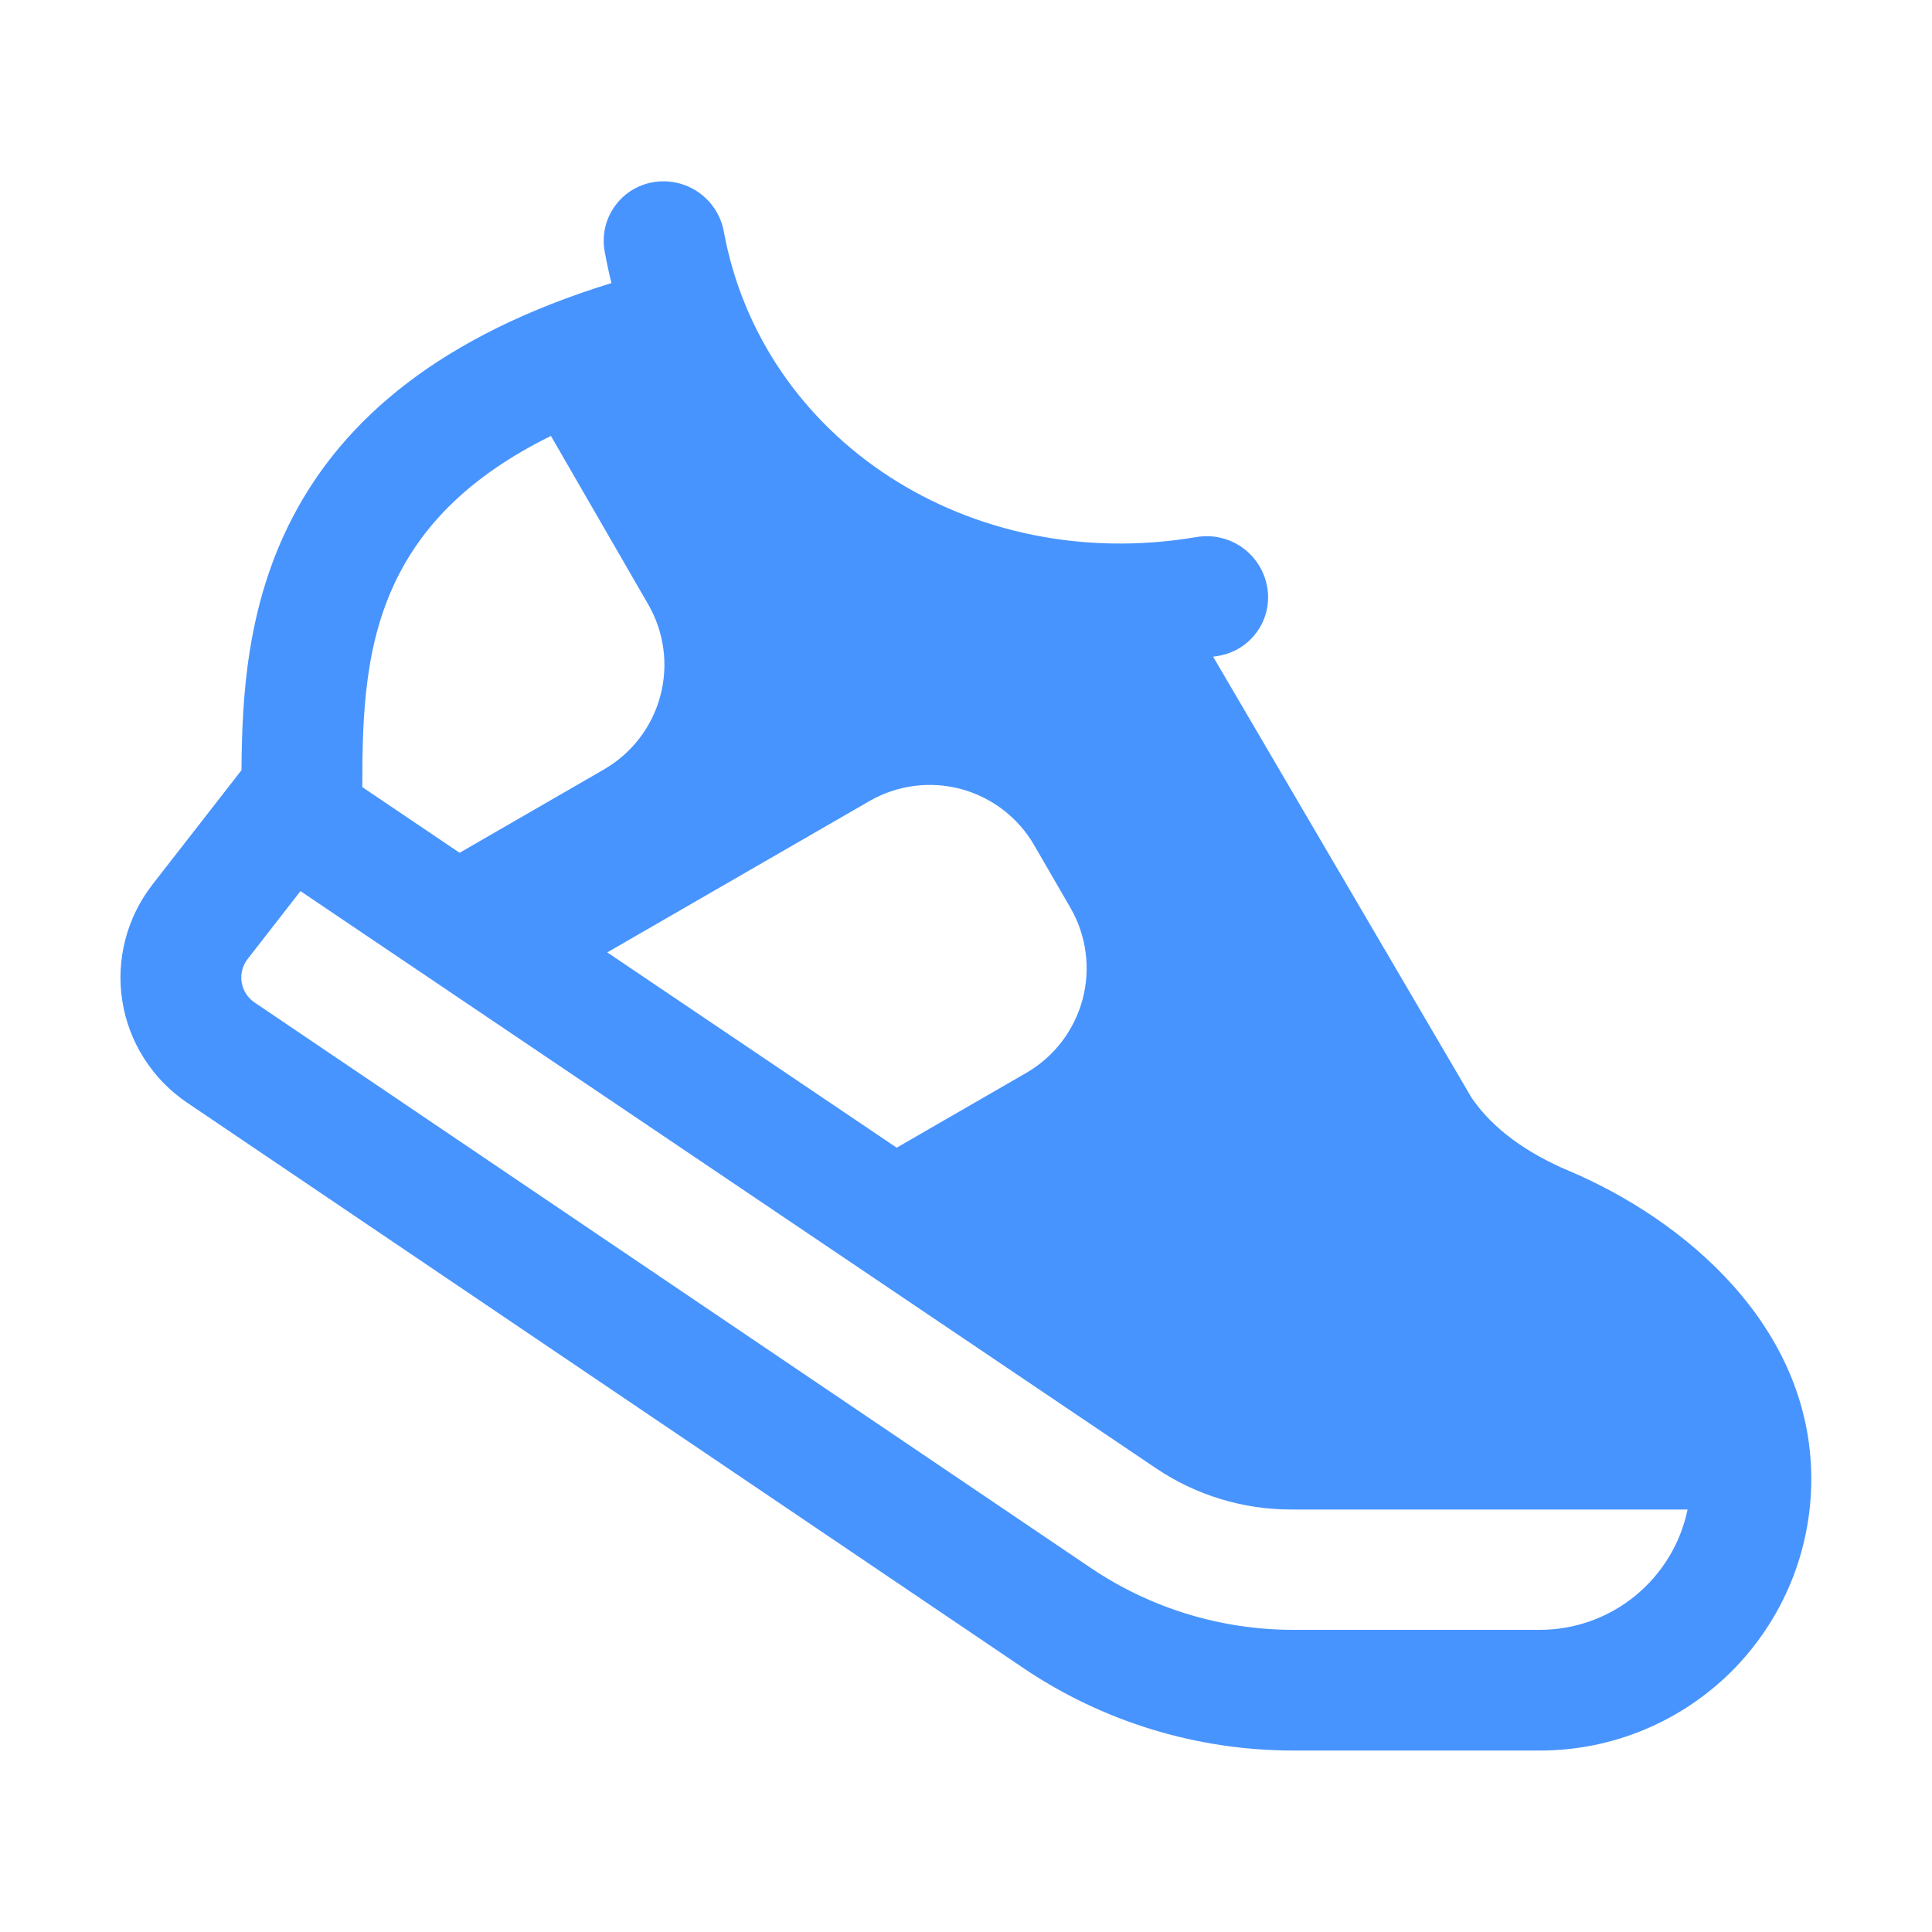 <svg width="25" height="25" viewBox="0 0 25 25" fill="none" xmlns="http://www.w3.org/2000/svg">
<path d="M9.366 2.995C9.328 2.79 9.211 2.609 9.04 2.489C8.87 2.37 8.659 2.323 8.454 2.357C8.353 2.374 8.257 2.411 8.17 2.465C8.084 2.52 8.009 2.591 7.951 2.675C7.892 2.758 7.851 2.853 7.829 2.953C7.808 3.053 7.806 3.156 7.825 3.256C7.85 3.394 7.879 3.529 7.912 3.663C5.701 4.344 4.449 5.424 3.788 6.691C3.186 7.842 3.131 9.052 3.125 9.966L1.971 11.448C1.807 11.66 1.688 11.902 1.621 12.161C1.554 12.42 1.541 12.691 1.583 12.955C1.625 13.219 1.721 13.472 1.865 13.697C2.009 13.923 2.197 14.117 2.419 14.267L13.234 21.579C14.267 22.279 15.487 22.652 16.735 22.652H19.926C20.387 22.652 20.844 22.562 21.27 22.385C21.696 22.209 22.083 21.95 22.41 21.624C22.736 21.297 22.994 20.91 23.171 20.484C23.347 20.058 23.438 19.601 23.438 19.14C23.438 17.163 21.801 15.785 20.3 15.15C19.764 14.923 19.32 14.613 19.041 14.203L15.698 8.498L15.766 8.487C15.867 8.47 15.964 8.433 16.05 8.379C16.137 8.324 16.211 8.253 16.27 8.169C16.329 8.086 16.37 7.991 16.392 7.891C16.413 7.791 16.415 7.688 16.396 7.588C16.358 7.383 16.241 7.202 16.071 7.082C15.901 6.963 15.69 6.915 15.485 6.949C12.553 7.447 9.861 5.693 9.366 2.995ZM5.947 11.035L4.688 10.185C4.688 9.241 4.717 8.286 5.172 7.414C5.492 6.802 6.059 6.167 7.129 5.641L8.388 7.821C8.595 8.18 8.652 8.607 8.544 9.007C8.437 9.407 8.175 9.748 7.816 9.956L5.947 11.035ZM11.603 14.851L7.858 12.324L11.25 10.366C11.609 10.159 12.035 10.103 12.435 10.21C12.835 10.318 13.176 10.579 13.383 10.938L13.852 11.748C14.059 12.107 14.115 12.534 14.008 12.934C13.9 13.334 13.639 13.676 13.28 13.883L11.603 14.851ZM16.705 19.533H21.837C21.746 19.973 21.506 20.367 21.158 20.651C20.81 20.935 20.375 21.09 19.926 21.09H16.735C15.799 21.09 14.884 20.81 14.109 20.285L3.294 12.972C3.249 12.942 3.212 12.903 3.183 12.858C3.155 12.813 3.135 12.762 3.127 12.71C3.119 12.657 3.121 12.603 3.135 12.551C3.148 12.499 3.172 12.451 3.205 12.409L3.888 11.531L14.958 18.999C15.474 19.347 16.082 19.533 16.705 19.533Z" fill="#4894FE"/>
</svg>
